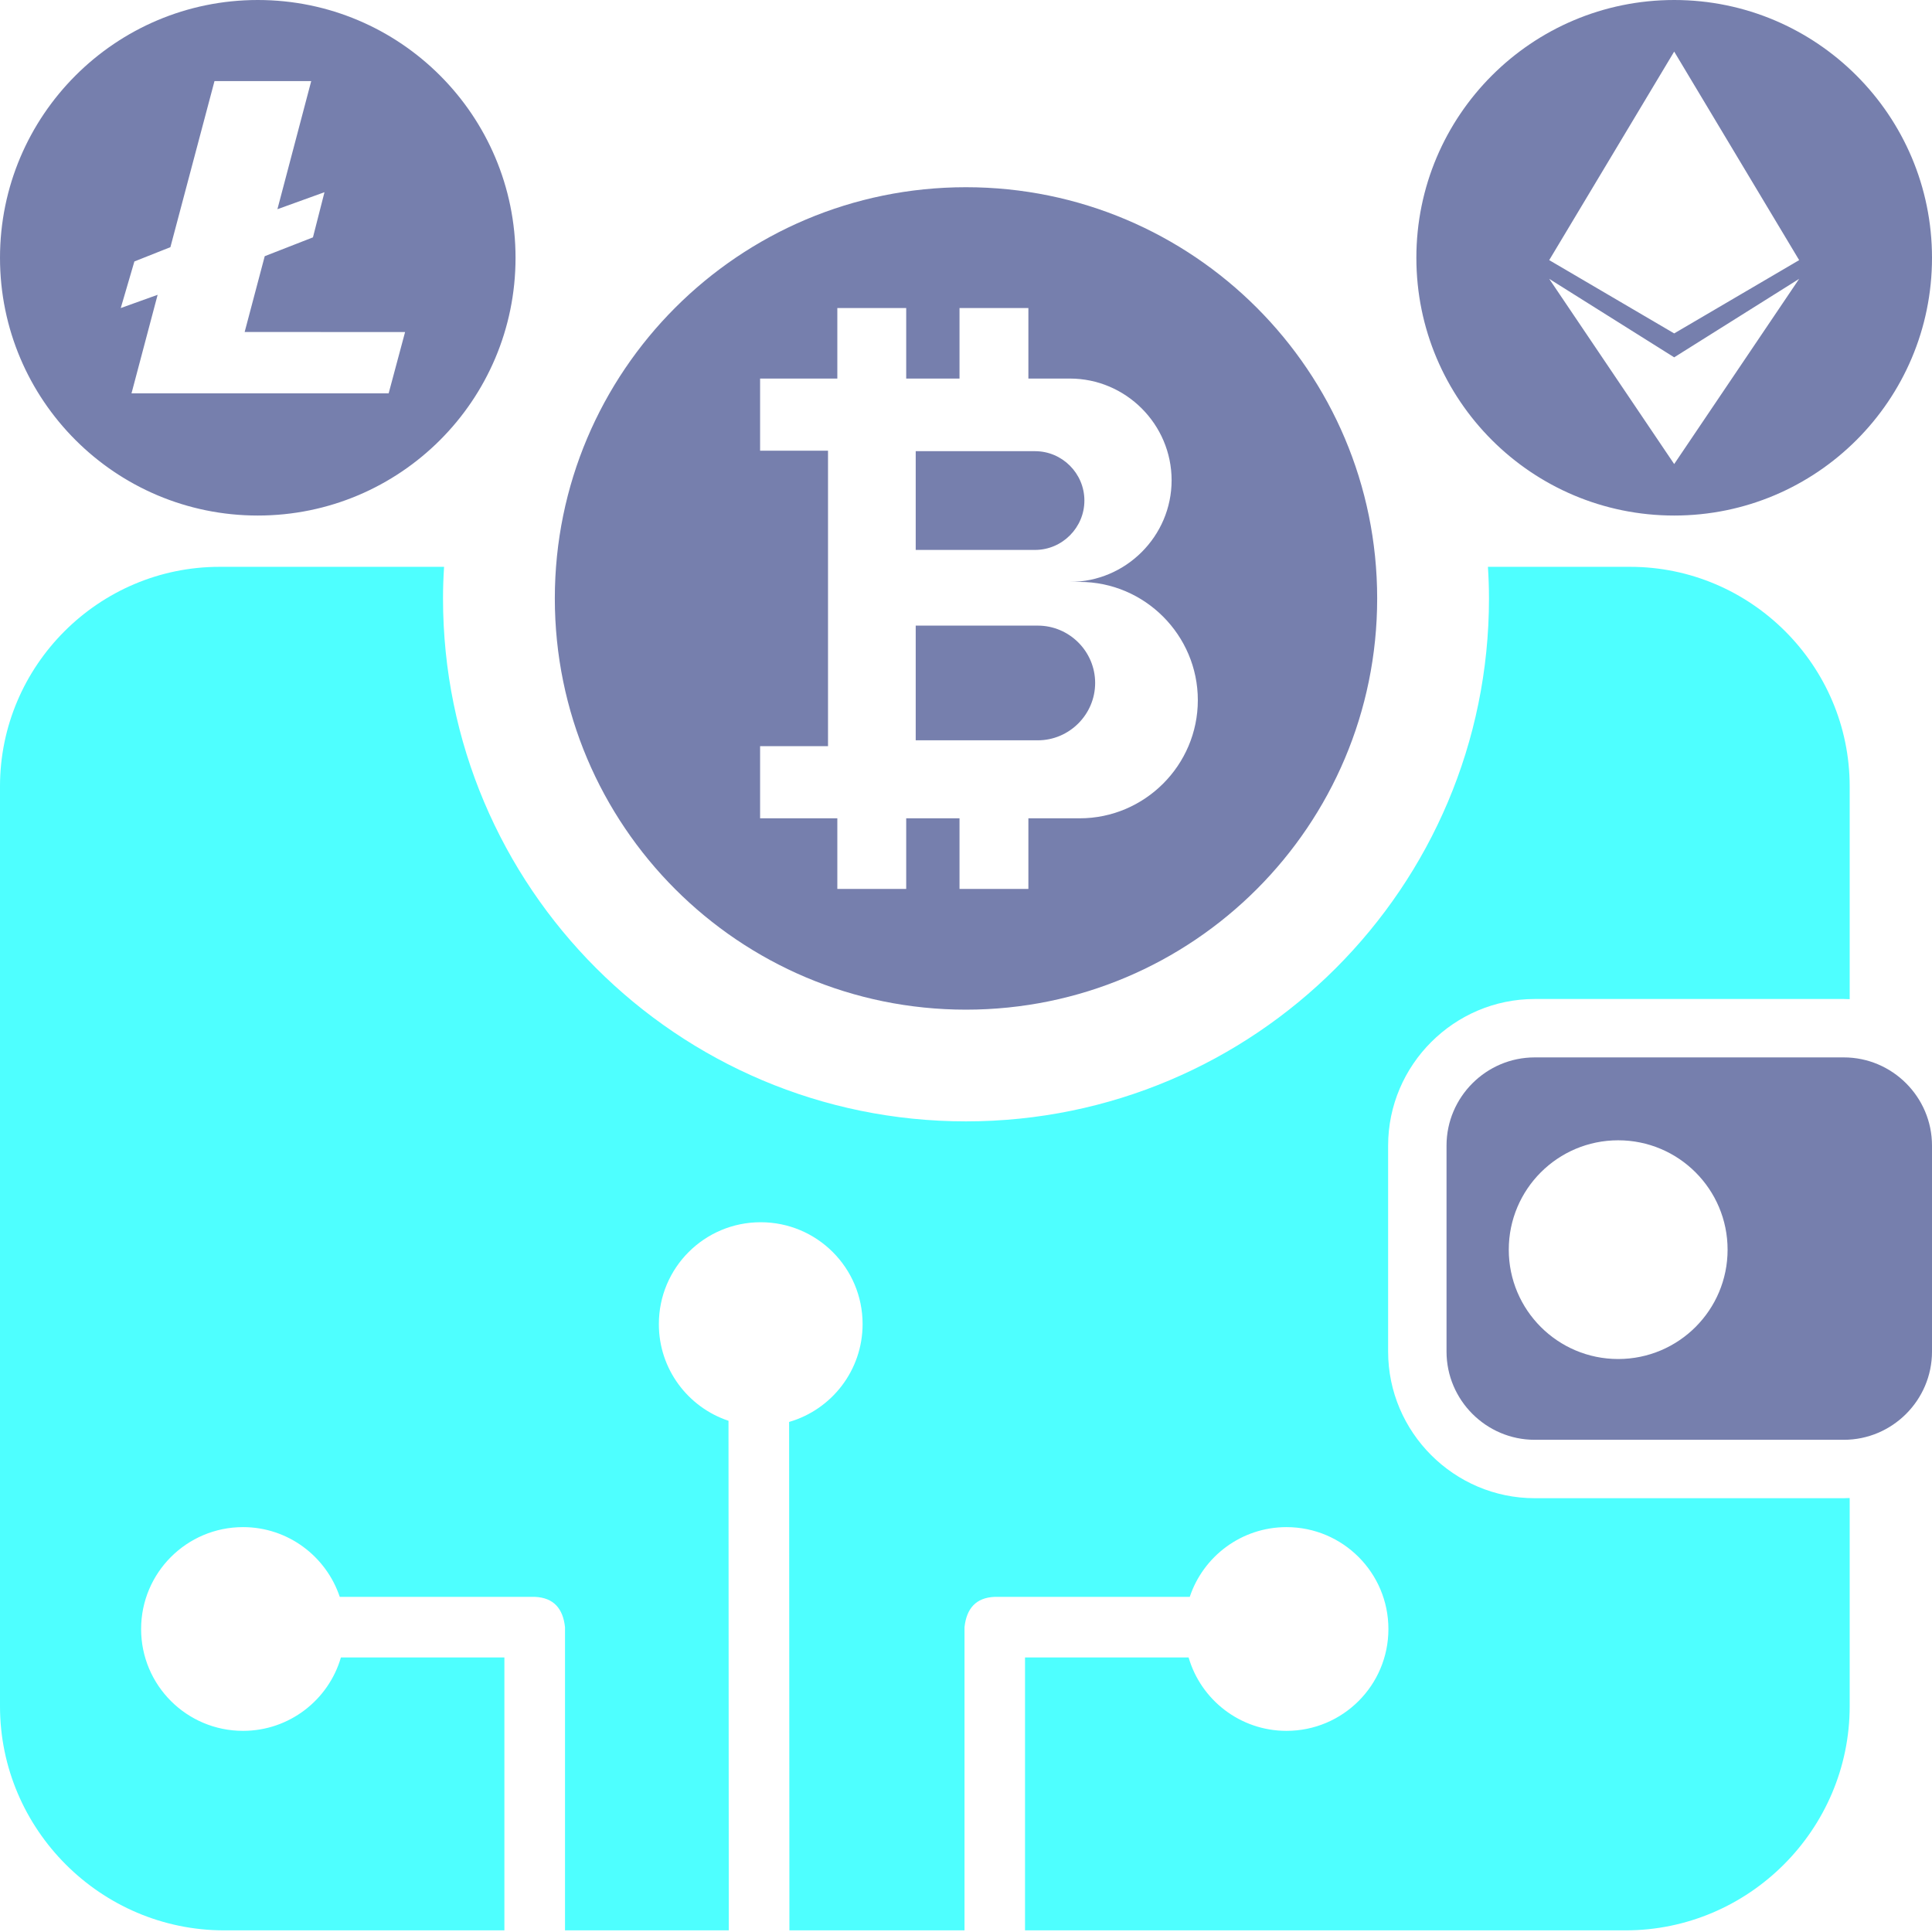 <svg xmlns="http://www.w3.org/2000/svg" fill-rule="evenodd" clip-rule="evenodd" image-rendering="optimizeQuality" shape-rendering="geometricPrecision" text-rendering="geometricPrecision" viewBox="0 0 20113 20113" width="256" height="256"><path fill="#767fad" d="M15977 11008h3218c505 0 918 413 918 918v2145c0 505-413 918-918 918h-3218c-505 0-918-413-918-918v-2145c0-505 413-918 918-918zm869 863c629 0 1139 510 1139 1139 0 628-510 1138-1139 1138s-1139-510-1139-1138c0-629 510-1139 1139-1139z" class="color04599c svgShape"></path><path fill="#4effff" d="M2285 5901h2338c-7 109-11 218-11 329 0 3007 2438 5444 5444 5444 3007 0 5445-2437 5445-5444 0-111-4-220-11-329h1481c1257 0 2285 1028 2285 2285v2216c-20-1-40-2-61-2h-3218c-839 0-1526 687-1526 1526v2145c0 839 687 1526 1526 1526h3218c21 0 41-1 61-2v2168c0 1283-1050 2333-2333 2333h-6252v-2841h1703c128 441 536 764 1019 764 586 0 1061-474 1061-1060s-475-1061-1061-1061c-469 0-867 305-1007 726h-2030c-198 8-294 123-315 315v3157H8218l-3-5293c442-128 765-536 765-1019 0-586-475-1060-1061-1060s-1060 474-1060 1060c-1 469 304 867 725 1007l3 5305H5882v-3157c-21-192-117-307-315-315H3537c-141-421-538-726-1007-726-586 0-1061 475-1061 1061s475 1060 1061 1060c483 0 891-323 1019-764h1702v2841H2334C1050 20096 0 19046 0 17763V8186c0-1257 1028-2285 2285-2285z" class="color333 svgShape"></path><path fill="#767fad" d="M10056 1949c2365 0 4281 1917 4281 4281s-1916 4281-4281 4281c-2364 0-4280-1917-4280-4281s1916-4281 4280-4281zM7913 8519h804v735h717v-735h555v735h717v-735h534c677 0 1230-553 1230-1230s-553-1231-1230-1231h-102c582 0 1059-476 1059-1058 0-583-477-1059-1059-1059h-432v-734h-717v734h-555v-734h-717v734h-804v751h707v3076h-707v751zm1620-812h1271c328 0 597-269 597-597 0-329-269-597-597-597H9533v1194zm0-3010h1242c283 0 514 231 514 514 0 282-231 514-514 514H9533V4697zM17429 0c1482 0 2684 1202 2684 2684s-1202 2683-2684 2683-2684-1201-2684-2683S15947 0 17429 0zm0 3471-1301-763 1301-2171 1301 2171-1301 763zm-1301-568 1301 1928 1301-1928-1301 817-1301-817zM2684 0c1482 0 2683 1202 2683 2684S4166 5367 2684 5367 0 4166 0 2684 1202 0 2684 0zM1257 3207l384-138-272 1026h2677l171-638-1670-1 209-789 502-196 120-470-490 177 352-1334H2233l-459 1729-375 149-142 485z" class="color04599c svgShape"></path><path fill="none" d="M0 0h20113v20113H0z"></path></svg>
